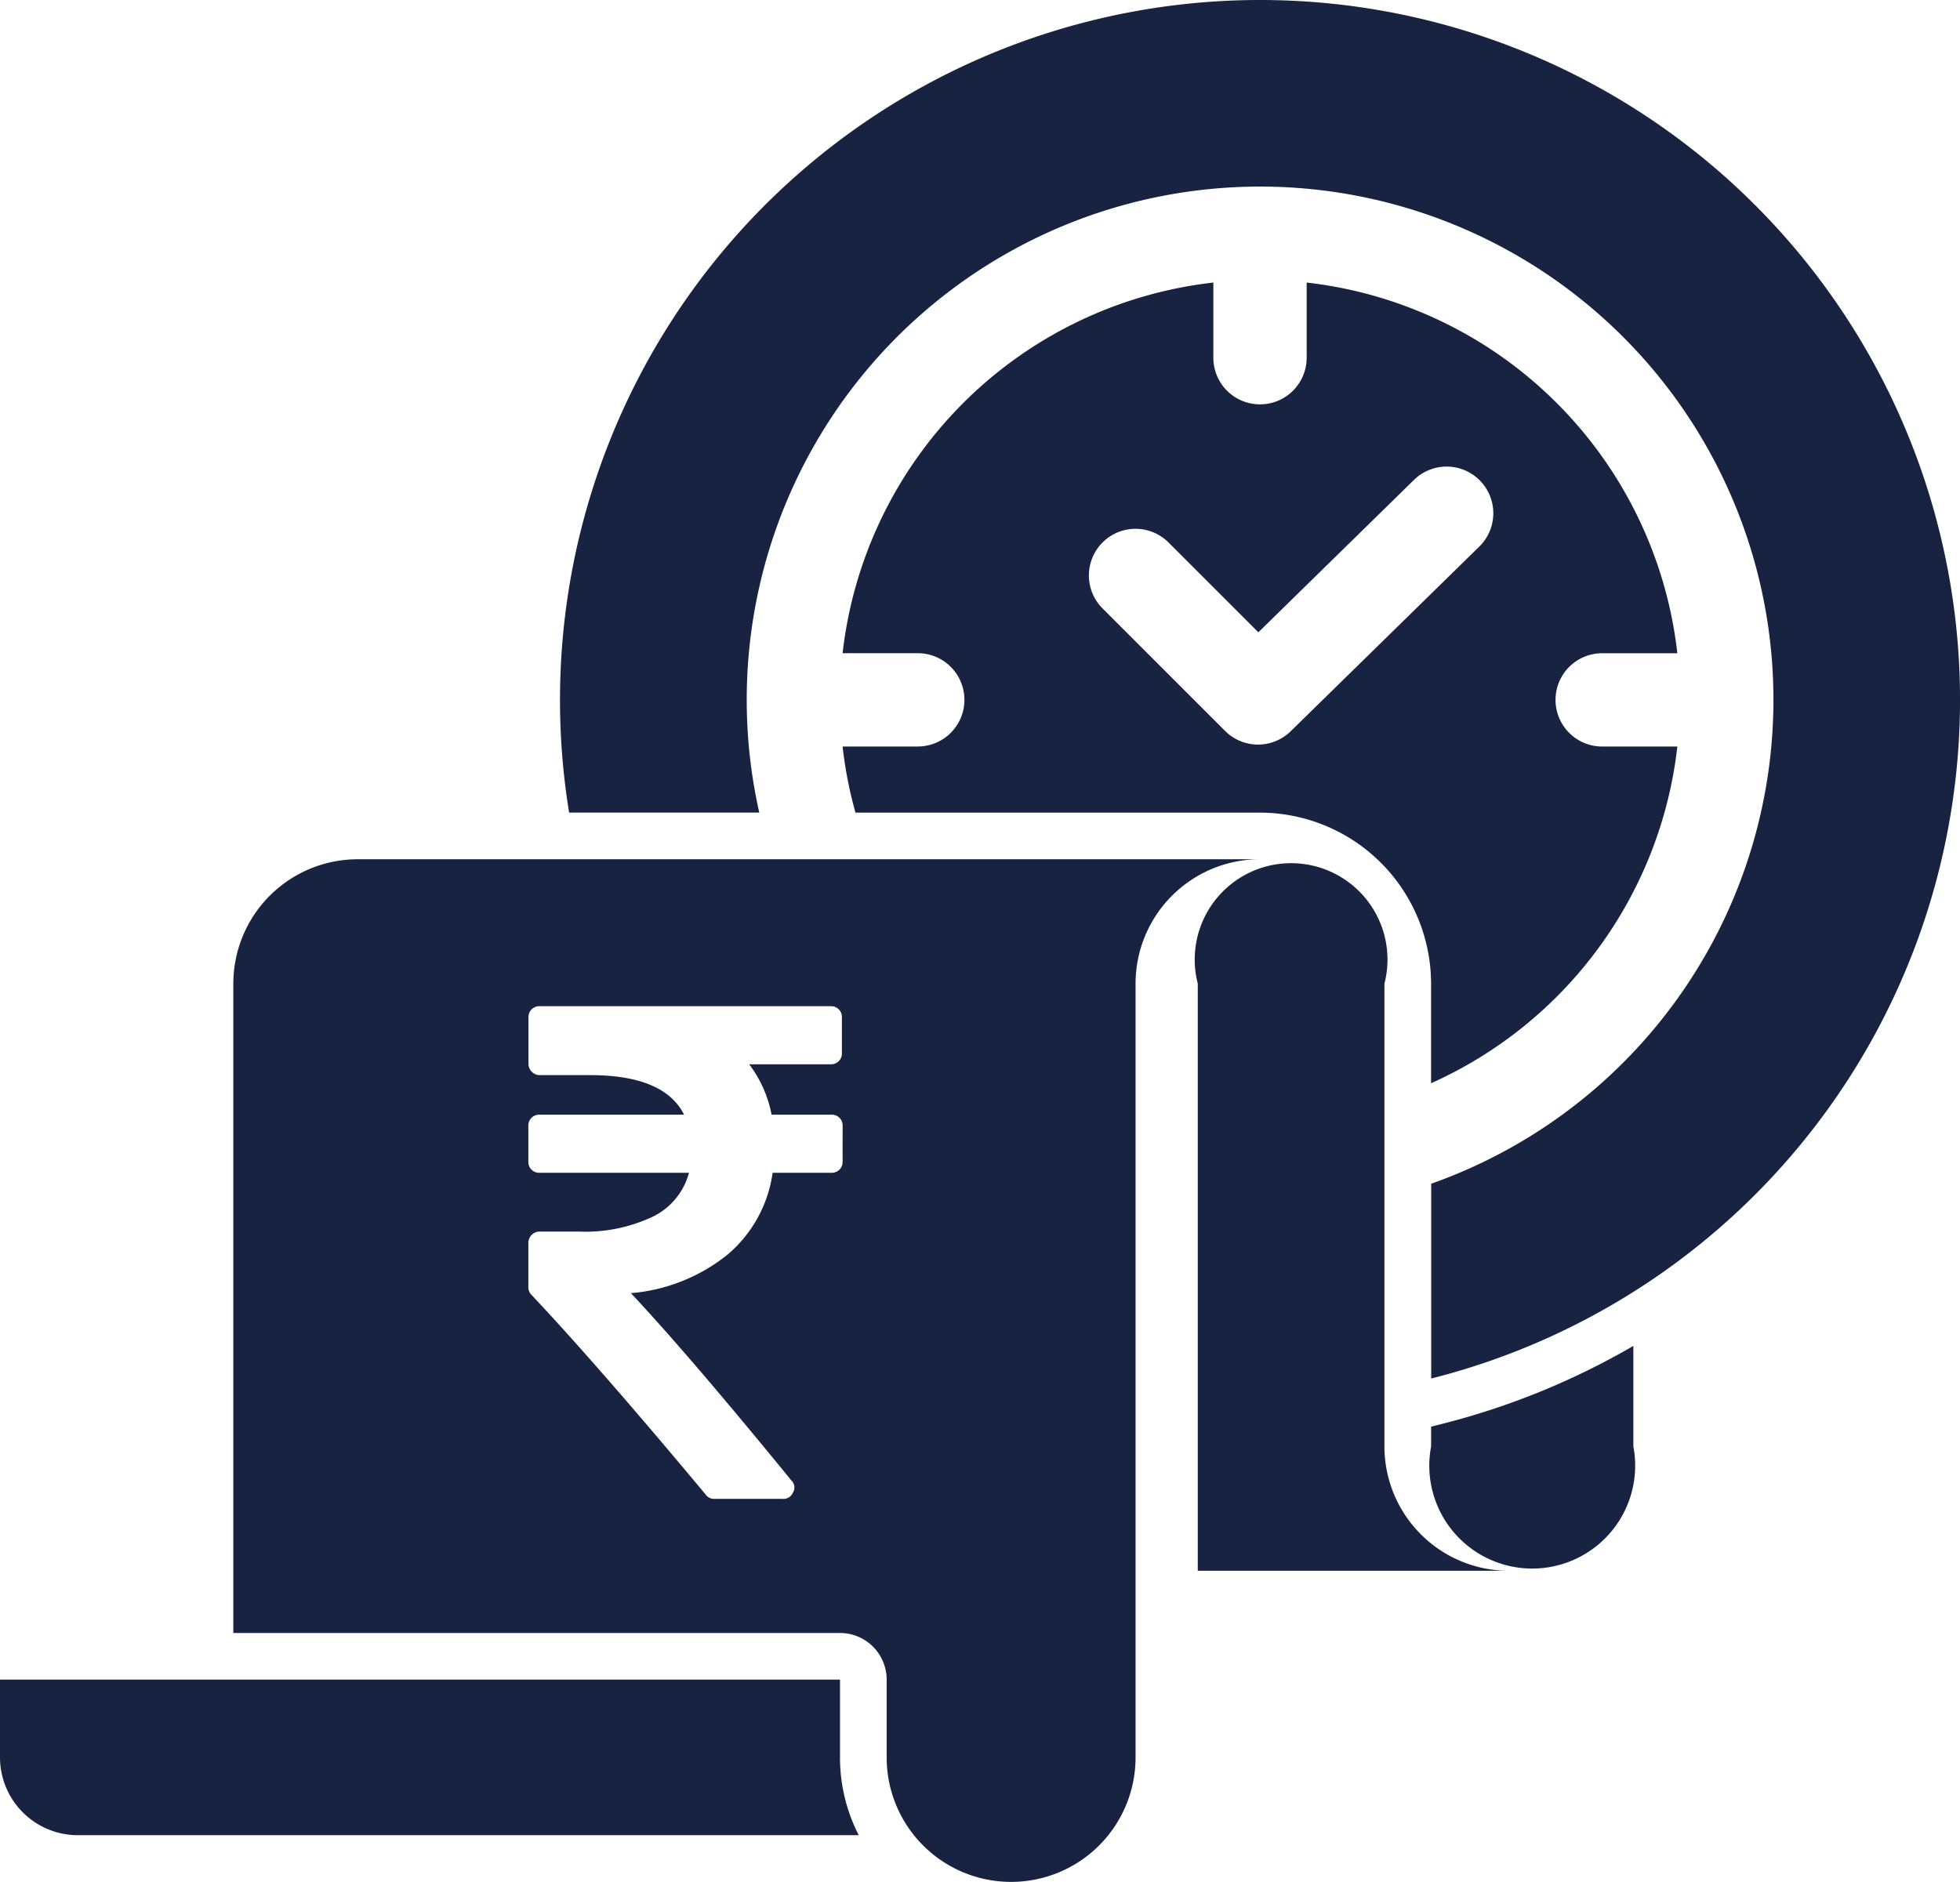 <svg xmlns="http://www.w3.org/2000/svg" width="61.959" height="59.5" viewBox="0 0 61.959 59.5"><defs><style>.a{fill:#172341;}</style></defs><g transform="translate(-256 -14)"><path class="a" d="M569.9,254.447V239.818a3.047,3.047,0,1,0-5.9,0v18.563h9.835A3.934,3.934,0,0,1,569.9,254.447Z" transform="translate(-270.136 -194.716)"/><path class="a" d="M282.554,446H256v2.459a2.462,2.462,0,0,0,2.459,2.459h24.687a5.379,5.379,0,0,1-.592-2.459Z" transform="translate(0 -378.893)"/><path class="a" d="M624,362.712v.624a3.254,3.254,0,1,0,6.393,0v-3.177a23.466,23.466,0,0,1-6.032,2.462Z" transform="translate(-322.76 -303.604)"/><path class="a" d="M422.128,14a22.131,22.131,0,0,0-21.839,25.693H406.3a16.228,16.228,0,1,1,21.241,11.734v6.159A22.129,22.129,0,0,0,422.128,14Z" transform="translate(-126.298)"/><path class="a" d="M475.046,101.34H472.67a13.178,13.178,0,0,0,.407,2.09h12.787a5.415,5.415,0,0,1,5.409,5.409v3.147a13.308,13.308,0,0,0,7.785-10.646h-2.376a1.475,1.475,0,1,1,0-2.95h2.376A13.3,13.3,0,0,0,487.34,86.67v2.376a1.475,1.475,0,1,1-2.95,0V86.67A13.3,13.3,0,0,0,472.67,98.389h2.376a1.475,1.475,0,1,1,0,2.95Zm5.841-6.452a1.475,1.475,0,0,1,2.086,0l2.84,2.84,4.919-4.818a1.475,1.475,0,1,1,2.065,2.108h0l-5.962,5.839a1.475,1.475,0,0,1-2.075-.011l-3.872-3.872A1.475,1.475,0,0,1,480.888,94.888Z" transform="translate(-190.034 -63.736)"/><path class="a" d="M319.934,235A3.934,3.934,0,0,0,316,238.934v20.53h19.178a1.475,1.475,0,0,1,1.475,1.475V263.4a3.934,3.934,0,0,0,7.868,0V238.934A3.934,3.934,0,0,1,348.455,235Zm15.326,9.559a.341.341,0,0,1-.354.354h-1.858a4.136,4.136,0,0,1-1.427,2.589,5.612,5.612,0,0,1-3.053,1.217q1.847,1.969,5.078,5.929a.3.3,0,0,1,.044.376.321.321,0,0,1-.321.2h-2.157a.326.326,0,0,1-.277-.133q-3.385-4.06-5.509-6.317a.331.331,0,0,1-.1-.243v-1.405a.359.359,0,0,1,.354-.354h1.239a4.992,4.992,0,0,0,2.351-.476,2.162,2.162,0,0,0,1.134-1.383H325.68a.34.34,0,0,1-.354-.354V243.43a.341.341,0,0,1,.354-.354h4.569q-.63-1.25-2.965-1.25h-1.6a.359.359,0,0,1-.354-.354V240a.341.341,0,0,1,.354-.354h9.2a.34.34,0,0,1,.354.354v1.129a.34.34,0,0,1-.354.354h-2.577a3.829,3.829,0,0,1,.708,1.593h1.892a.341.341,0,0,1,.354.354Z" transform="translate(-52.624 -193.832)"/></g></svg>